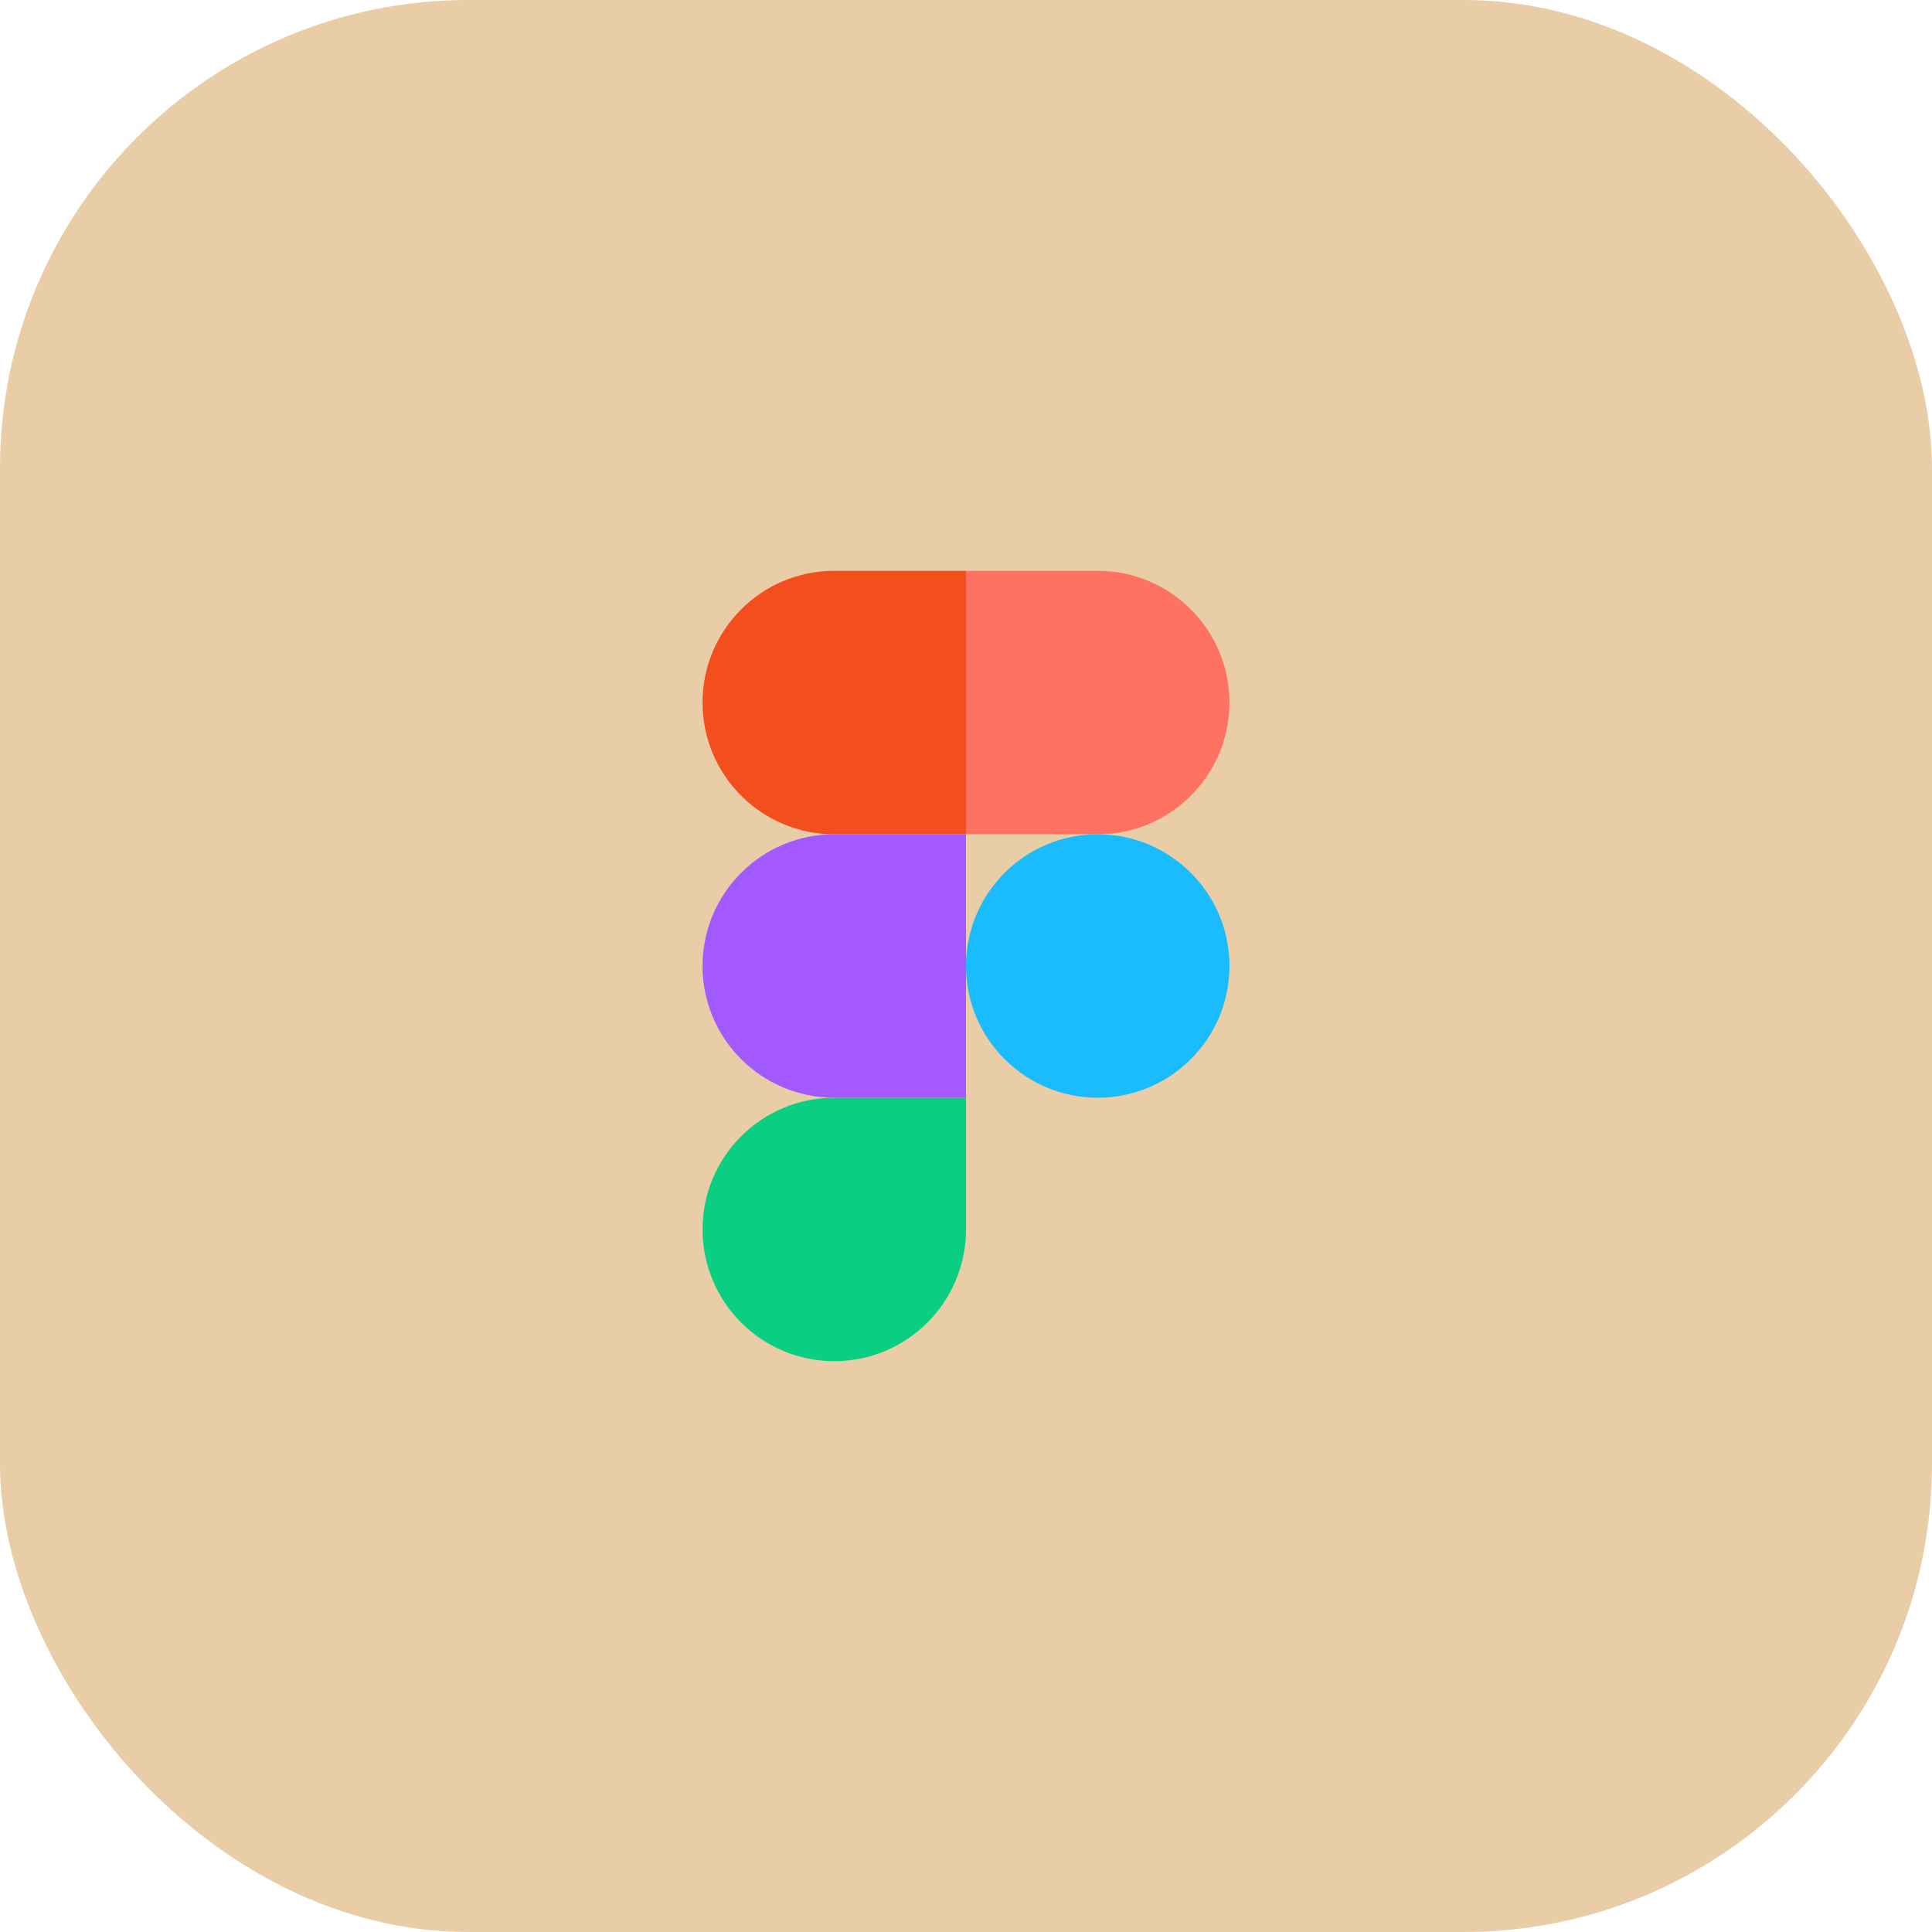 <svg width="66" height="66" viewBox="0 0 66 66" fill="none" xmlns="http://www.w3.org/2000/svg">
<rect opacity="0.4" width="66" height="66" rx="16" fill="#C58324"/>
<path fill-rule="evenodd" clip-rule="evenodd" d="M33 33C33 30.515 35.015 28.5 37.5 28.5C39.985 28.5 42 30.515 42 33C42 35.485 39.985 37.5 37.5 37.5C35.015 37.5 33 35.485 33 33Z" fill="#1ABCFE"/>
<path fill-rule="evenodd" clip-rule="evenodd" d="M24 42C24 39.515 26.015 37.5 28.5 37.5H33V42C33 44.485 30.985 46.5 28.5 46.5C26.015 46.5 24 44.485 24 42Z" fill="#0ACF83"/>
<path fill-rule="evenodd" clip-rule="evenodd" d="M33 19.5V28.5H37.5C39.985 28.5 42 26.485 42 24C42 21.515 39.985 19.5 37.5 19.5H33Z" fill="#FF7262"/>
<path fill-rule="evenodd" clip-rule="evenodd" d="M24 24C24 26.485 26.015 28.5 28.5 28.5H33V19.5H28.5C26.015 19.5 24 21.515 24 24Z" fill="#F24E1E"/>
<path fill-rule="evenodd" clip-rule="evenodd" d="M24 33C24 35.485 26.015 37.5 28.5 37.5H33V28.5H28.5C26.015 28.5 24 30.515 24 33Z" fill="#A259FF"/>
</svg>

